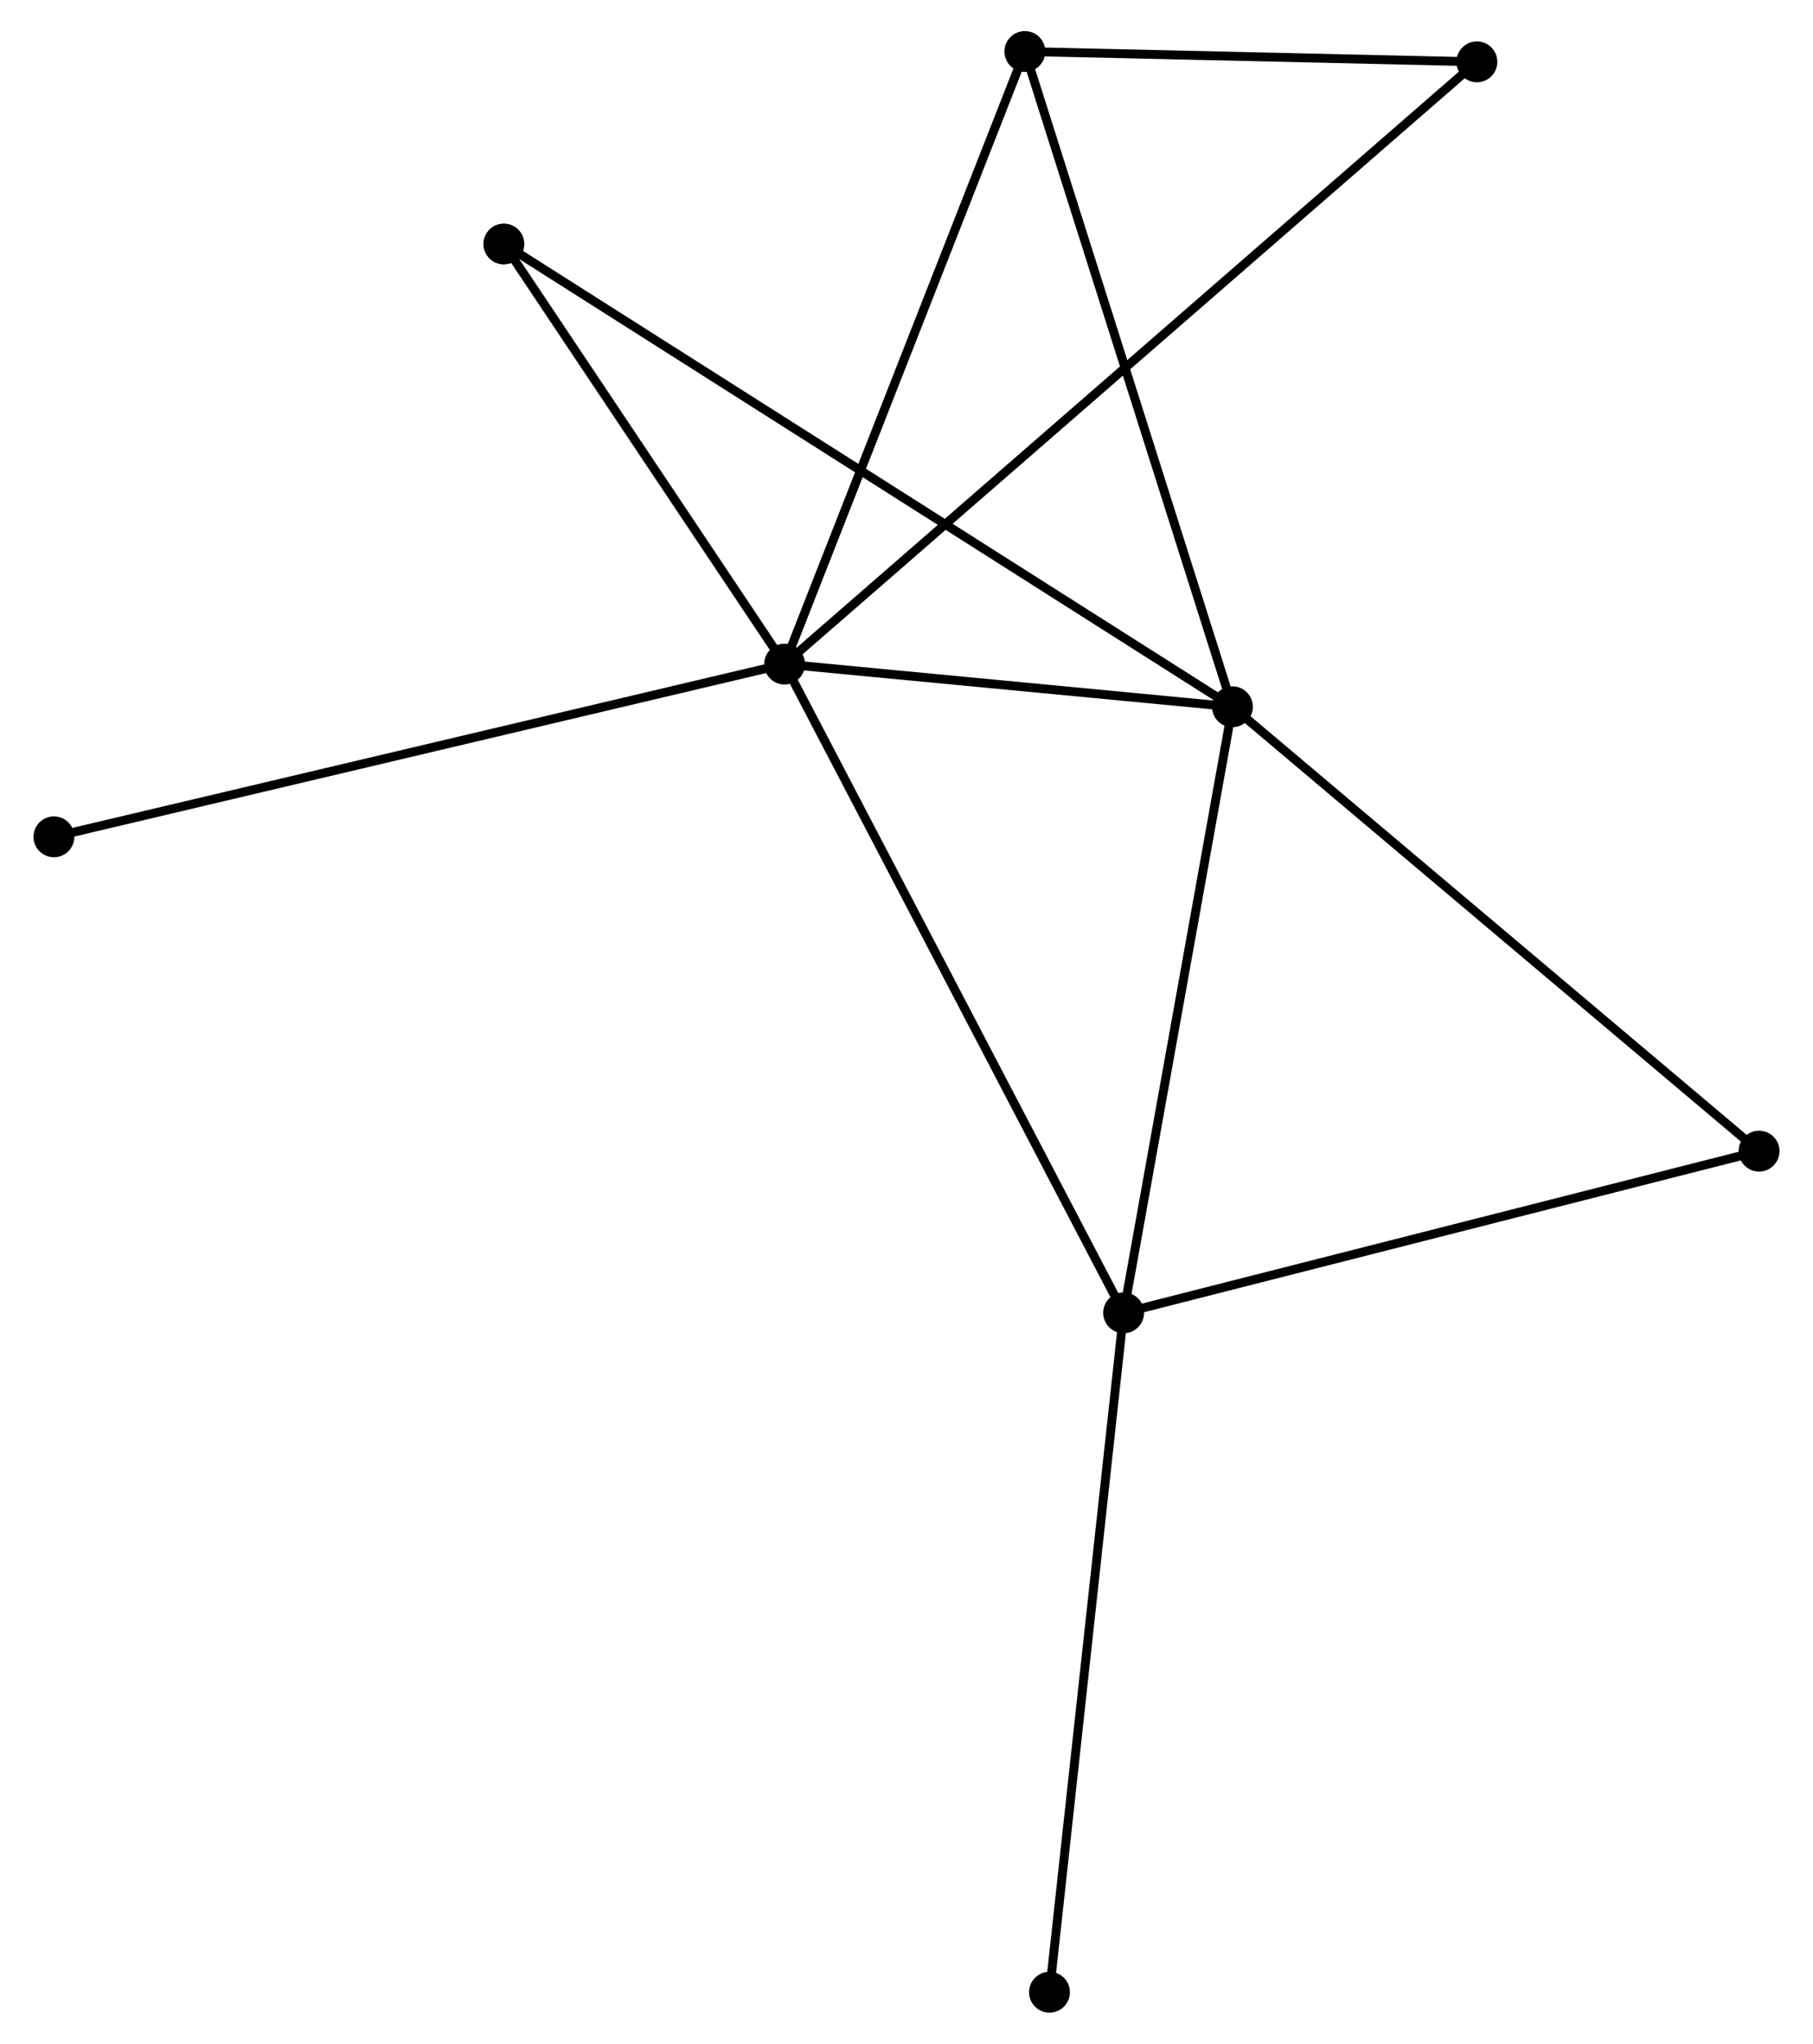 <?xml version="1.0" encoding="UTF-8" standalone="no"?>
<!DOCTYPE svg PUBLIC "-//W3C//DTD SVG 1.1//EN"
 "http://www.w3.org/Graphics/SVG/1.1/DTD/svg11.dtd">
<!-- Generated by graphviz version 2.36.0 (20140111.2315)
 -->
<!-- Title: %3 Pages: 1 -->
<svg width="204pt" height="230pt"
 viewBox="0.00 0.00 203.55 230.10" xmlns="http://www.w3.org/2000/svg" xmlns:xlink="http://www.w3.org/1999/xlink">
<g id="graph0" class="graph" transform="scale(1 1) rotate(0) translate(4 226.1)">
<title>%3</title>
<!-- 0 -->
<g id="node1" class="node"><title>0</title>
<ellipse fill="black" stroke="black" cx="84.052" cy="-151.329" rx="1.8" ry="1.8"/>
</g>
<!-- 1 -->
<g id="node2" class="node"><title>1</title>
<ellipse fill="black" stroke="black" cx="134.465" cy="-146.525" rx="1.8" ry="1.8"/>
</g>
<!-- 0&#45;&#45;1 -->
<g id="edge1" class="edge"><title>0&#45;&#45;1</title>
<path fill="none" stroke="black" d="M86.218,-151.123C94.51,-150.332 124.182,-147.505 132.363,-146.725"/>
</g>
<!-- 2 -->
<g id="node3" class="node"><title>2</title>
<ellipse fill="black" stroke="black" cx="122.217" cy="-78.291" rx="1.8" ry="1.8"/>
</g>
<!-- 0&#45;&#45;2 -->
<g id="edge2" class="edge"><title>0&#45;&#45;2</title>
<path fill="none" stroke="black" d="M84.995,-149.524C90.275,-139.419 116.113,-89.973 121.307,-80.034"/>
</g>
<!-- 3 -->
<g id="node4" class="node"><title>3</title>
<ellipse fill="black" stroke="black" cx="111.101" cy="-220.3" rx="1.8" ry="1.8"/>
</g>
<!-- 0&#45;&#45;3 -->
<g id="edge3" class="edge"><title>0&#45;&#45;3</title>
<path fill="none" stroke="black" d="M84.72,-153.034C88.43,-162.493 106.457,-208.459 110.356,-218.401"/>
</g>
<!-- 4 -->
<g id="node5" class="node"><title>4</title>
<ellipse fill="black" stroke="black" cx="161.982" cy="-219.138" rx="1.8" ry="1.8"/>
</g>
<!-- 0&#45;&#45;4 -->
<g id="edge4" class="edge"><title>0&#45;&#45;4</title>
<path fill="none" stroke="black" d="M85.679,-152.746C95.821,-161.57 150.247,-208.928 160.363,-217.73"/>
</g>
<!-- 5 -->
<g id="node6" class="node"><title>5</title>
<ellipse fill="black" stroke="black" cx="52.449" cy="-198.629" rx="1.8" ry="1.8"/>
</g>
<!-- 0&#45;&#45;5 -->
<g id="edge5" class="edge"><title>0&#45;&#45;5</title>
<path fill="none" stroke="black" d="M83,-152.903C78.202,-160.084 58.41,-189.708 53.537,-197.001"/>
</g>
<!-- 7 -->
<g id="node7" class="node"><title>7</title>
<ellipse fill="black" stroke="black" cx="1.8" cy="-131.884" rx="1.8" ry="1.8"/>
</g>
<!-- 0&#45;&#45;7 -->
<g id="edge6" class="edge"><title>0&#45;&#45;7</title>
<path fill="none" stroke="black" d="M82.018,-150.849C70.639,-148.158 14.955,-134.994 3.762,-132.348"/>
</g>
<!-- 1&#45;&#45;2 -->
<g id="edge7" class="edge"><title>1&#45;&#45;2</title>
<path fill="none" stroke="black" d="M134.112,-144.556C132.323,-134.592 124.286,-89.815 122.549,-80.139"/>
</g>
<!-- 1&#45;&#45;3 -->
<g id="edge8" class="edge"><title>1&#45;&#45;3</title>
<path fill="none" stroke="black" d="M133.888,-148.348C130.655,-158.555 114.838,-208.5 111.658,-218.54"/>
</g>
<!-- 1&#45;&#45;5 -->
<g id="edge9" class="edge"><title>1&#45;&#45;5</title>
<path fill="none" stroke="black" d="M132.752,-147.613C122.079,-154.394 64.799,-190.784 54.153,-197.547"/>
</g>
<!-- 6 -->
<g id="node8" class="node"><title>6</title>
<ellipse fill="black" stroke="black" cx="193.748" cy="-96.494" rx="1.8" ry="1.8"/>
</g>
<!-- 1&#45;&#45;6 -->
<g id="edge10" class="edge"><title>1&#45;&#45;6</title>
<path fill="none" stroke="black" d="M135.931,-145.288C144.061,-138.426 183.571,-105.083 192.116,-97.871"/>
</g>
<!-- 2&#45;&#45;6 -->
<g id="edge11" class="edge"><title>2&#45;&#45;6</title>
<path fill="none" stroke="black" d="M123.986,-78.742C133.796,-81.238 181.468,-93.369 191.779,-95.993"/>
</g>
<!-- 8 -->
<g id="node9" class="node"><title>8</title>
<ellipse fill="black" stroke="black" cx="113.872" cy="-1.8" rx="1.8" ry="1.8"/>
</g>
<!-- 2&#45;&#45;8 -->
<g id="edge12" class="edge"><title>2&#45;&#45;8</title>
<path fill="none" stroke="black" d="M122.011,-76.401C120.857,-65.818 115.207,-14.034 114.071,-3.625"/>
</g>
<!-- 3&#45;&#45;4 -->
<g id="edge13" class="edge"><title>3&#45;&#45;4</title>
<path fill="none" stroke="black" d="M113.287,-220.25C121.656,-220.059 151.603,-219.375 159.86,-219.187"/>
</g>
</g>
</svg>
